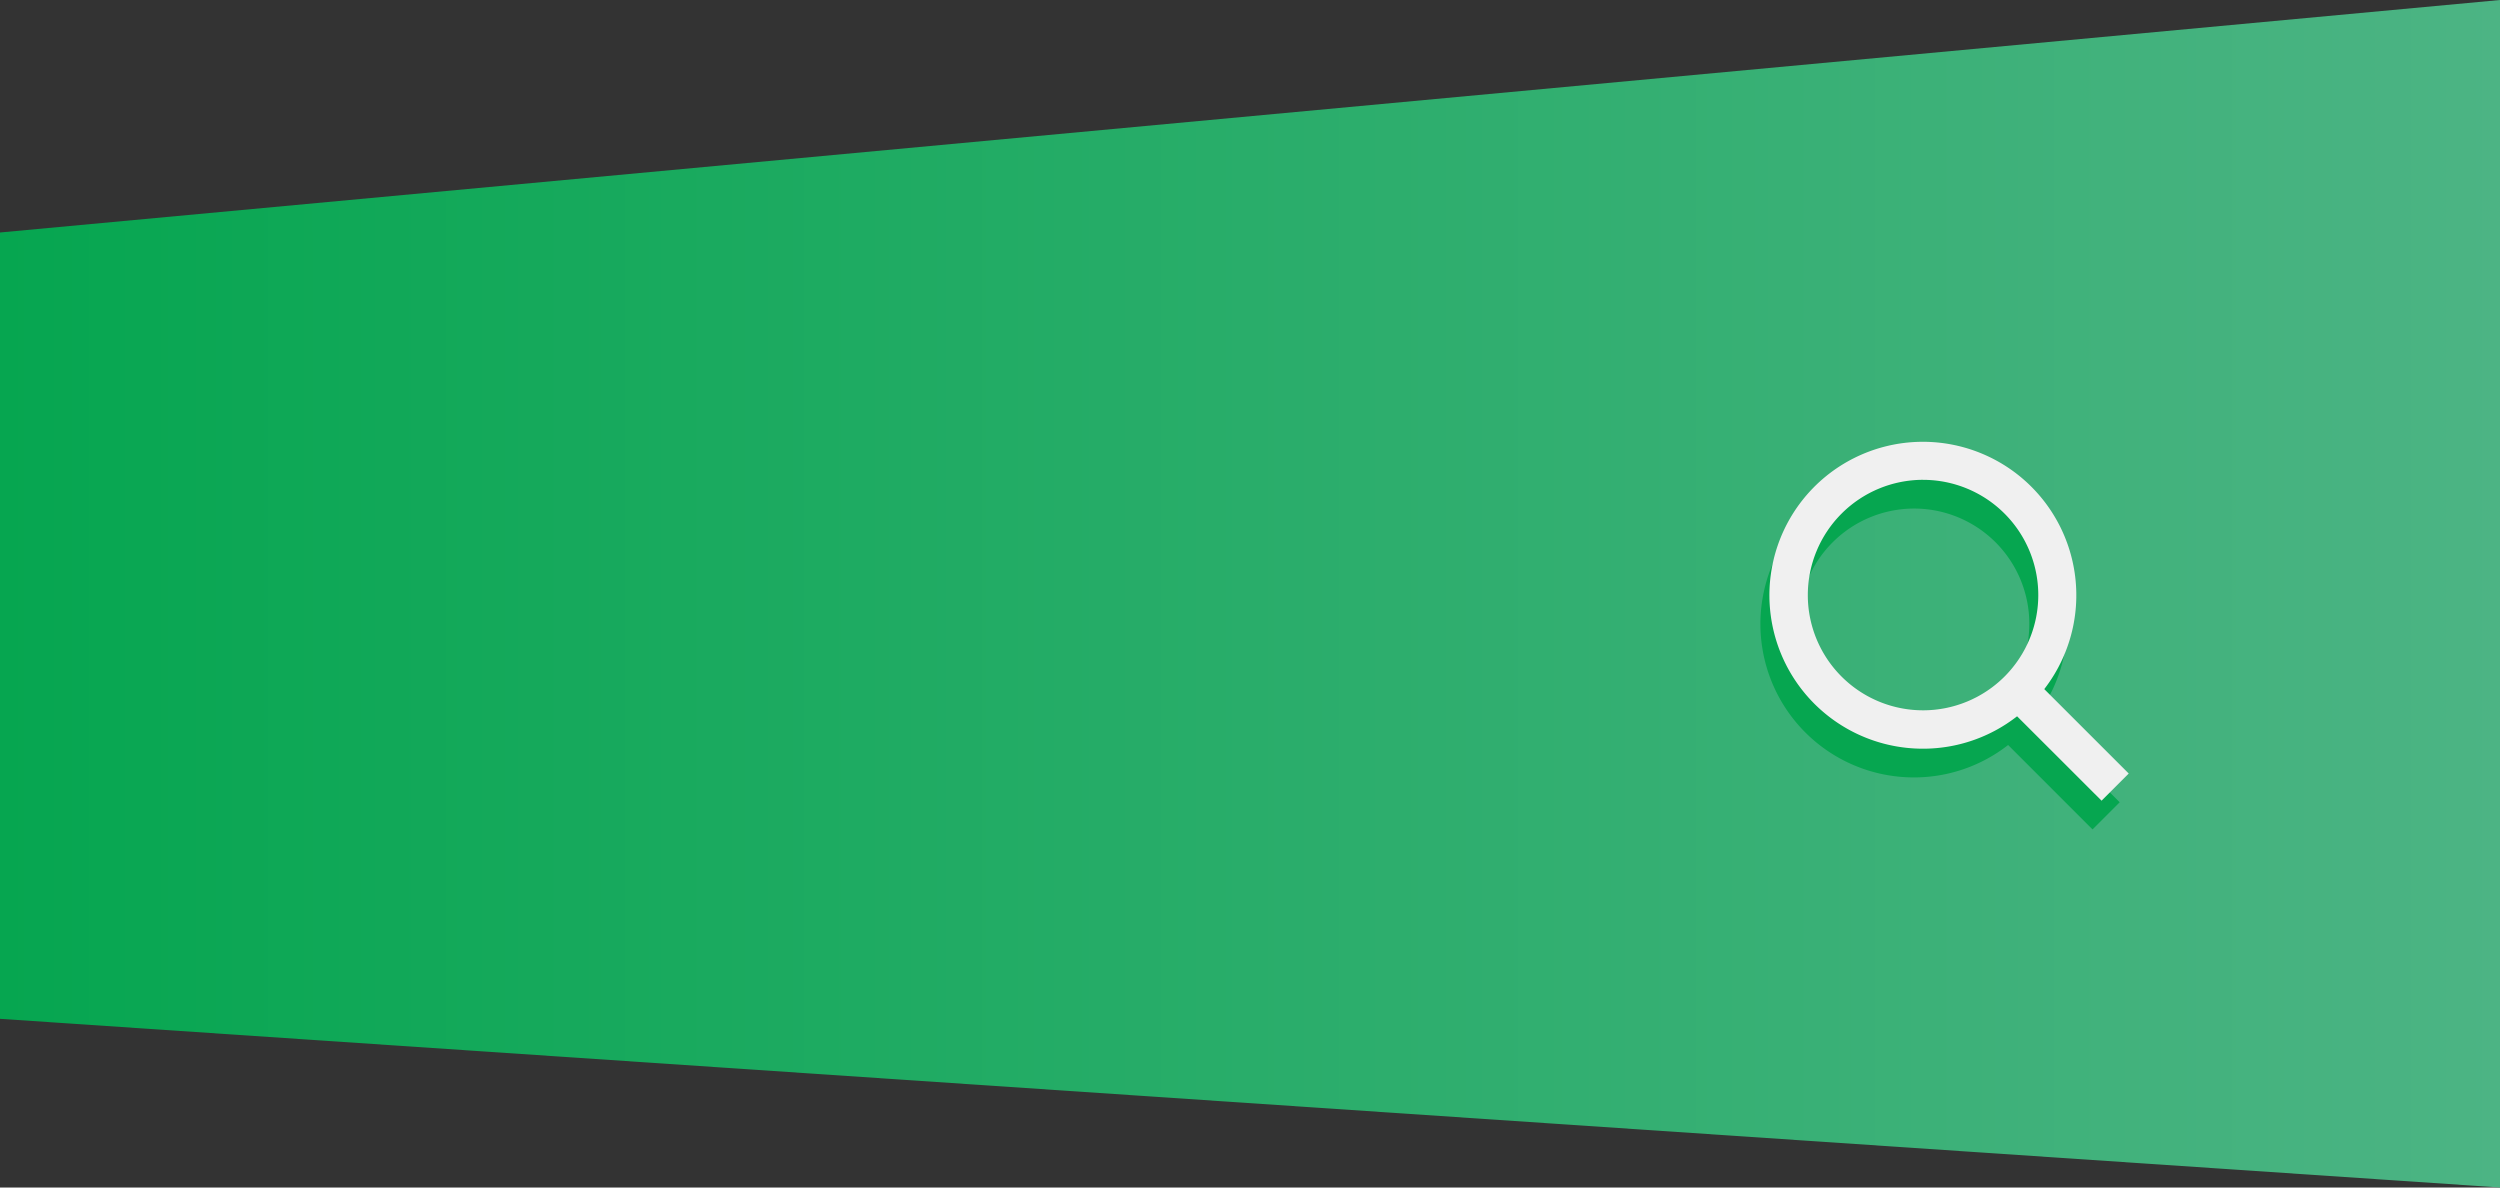 <svg id="Слой_1" data-name="Слой 1" xmlns="http://www.w3.org/2000/svg" xmlns:xlink="http://www.w3.org/1999/xlink" viewBox="0 0 1920 912"><rect x="0" y="0" width="1920" height="912" fill="#333333" stroke="none"/><defs><style>.cls-1{fill:url(#Безымянный_градиент_2);}.cls-2{fill:#06a650;}.cls-3{fill:#f0f0f0;}</style><linearGradient id="Безымянный_градиент_2" x1="1920" y1="356.37" x2="0" y2="356.37" gradientTransform="matrix(1, 0, 0, -1, 0, 812.37)" gradientUnits="userSpaceOnUse"><stop offset="0" stop-color="#4cb484"/><stop offset="1" stop-color="#06a650"/></linearGradient></defs><title>bck_seo@2x</title><path class="cls-1" d="M1920,0,0,178.55V782.46L1920,912Z"/><path class="cls-2" d="M1470,597.06a117.3,117.3,0,0,0,72.23-24.9L1607.06,637l20.85-20.85-64.84-64.84A117.85,117.85,0,1,0,1470,597.06Zm0-206.49a88.5,88.5,0,1,1-88.49,88.5A88.59,88.59,0,0,1,1470,390.57Z"/><path class="cls-3" d="M1476.89,575a117.23,117.23,0,0,0,72.23-24.89L1614,614.93l20.86-20.86L1570,529.23A117.85,117.85,0,1,0,1476.89,575Zm0-206.48A88.5,88.5,0,1,1,1388.4,457,88.58,88.58,0,0,1,1476.89,368.5Z"/></svg>